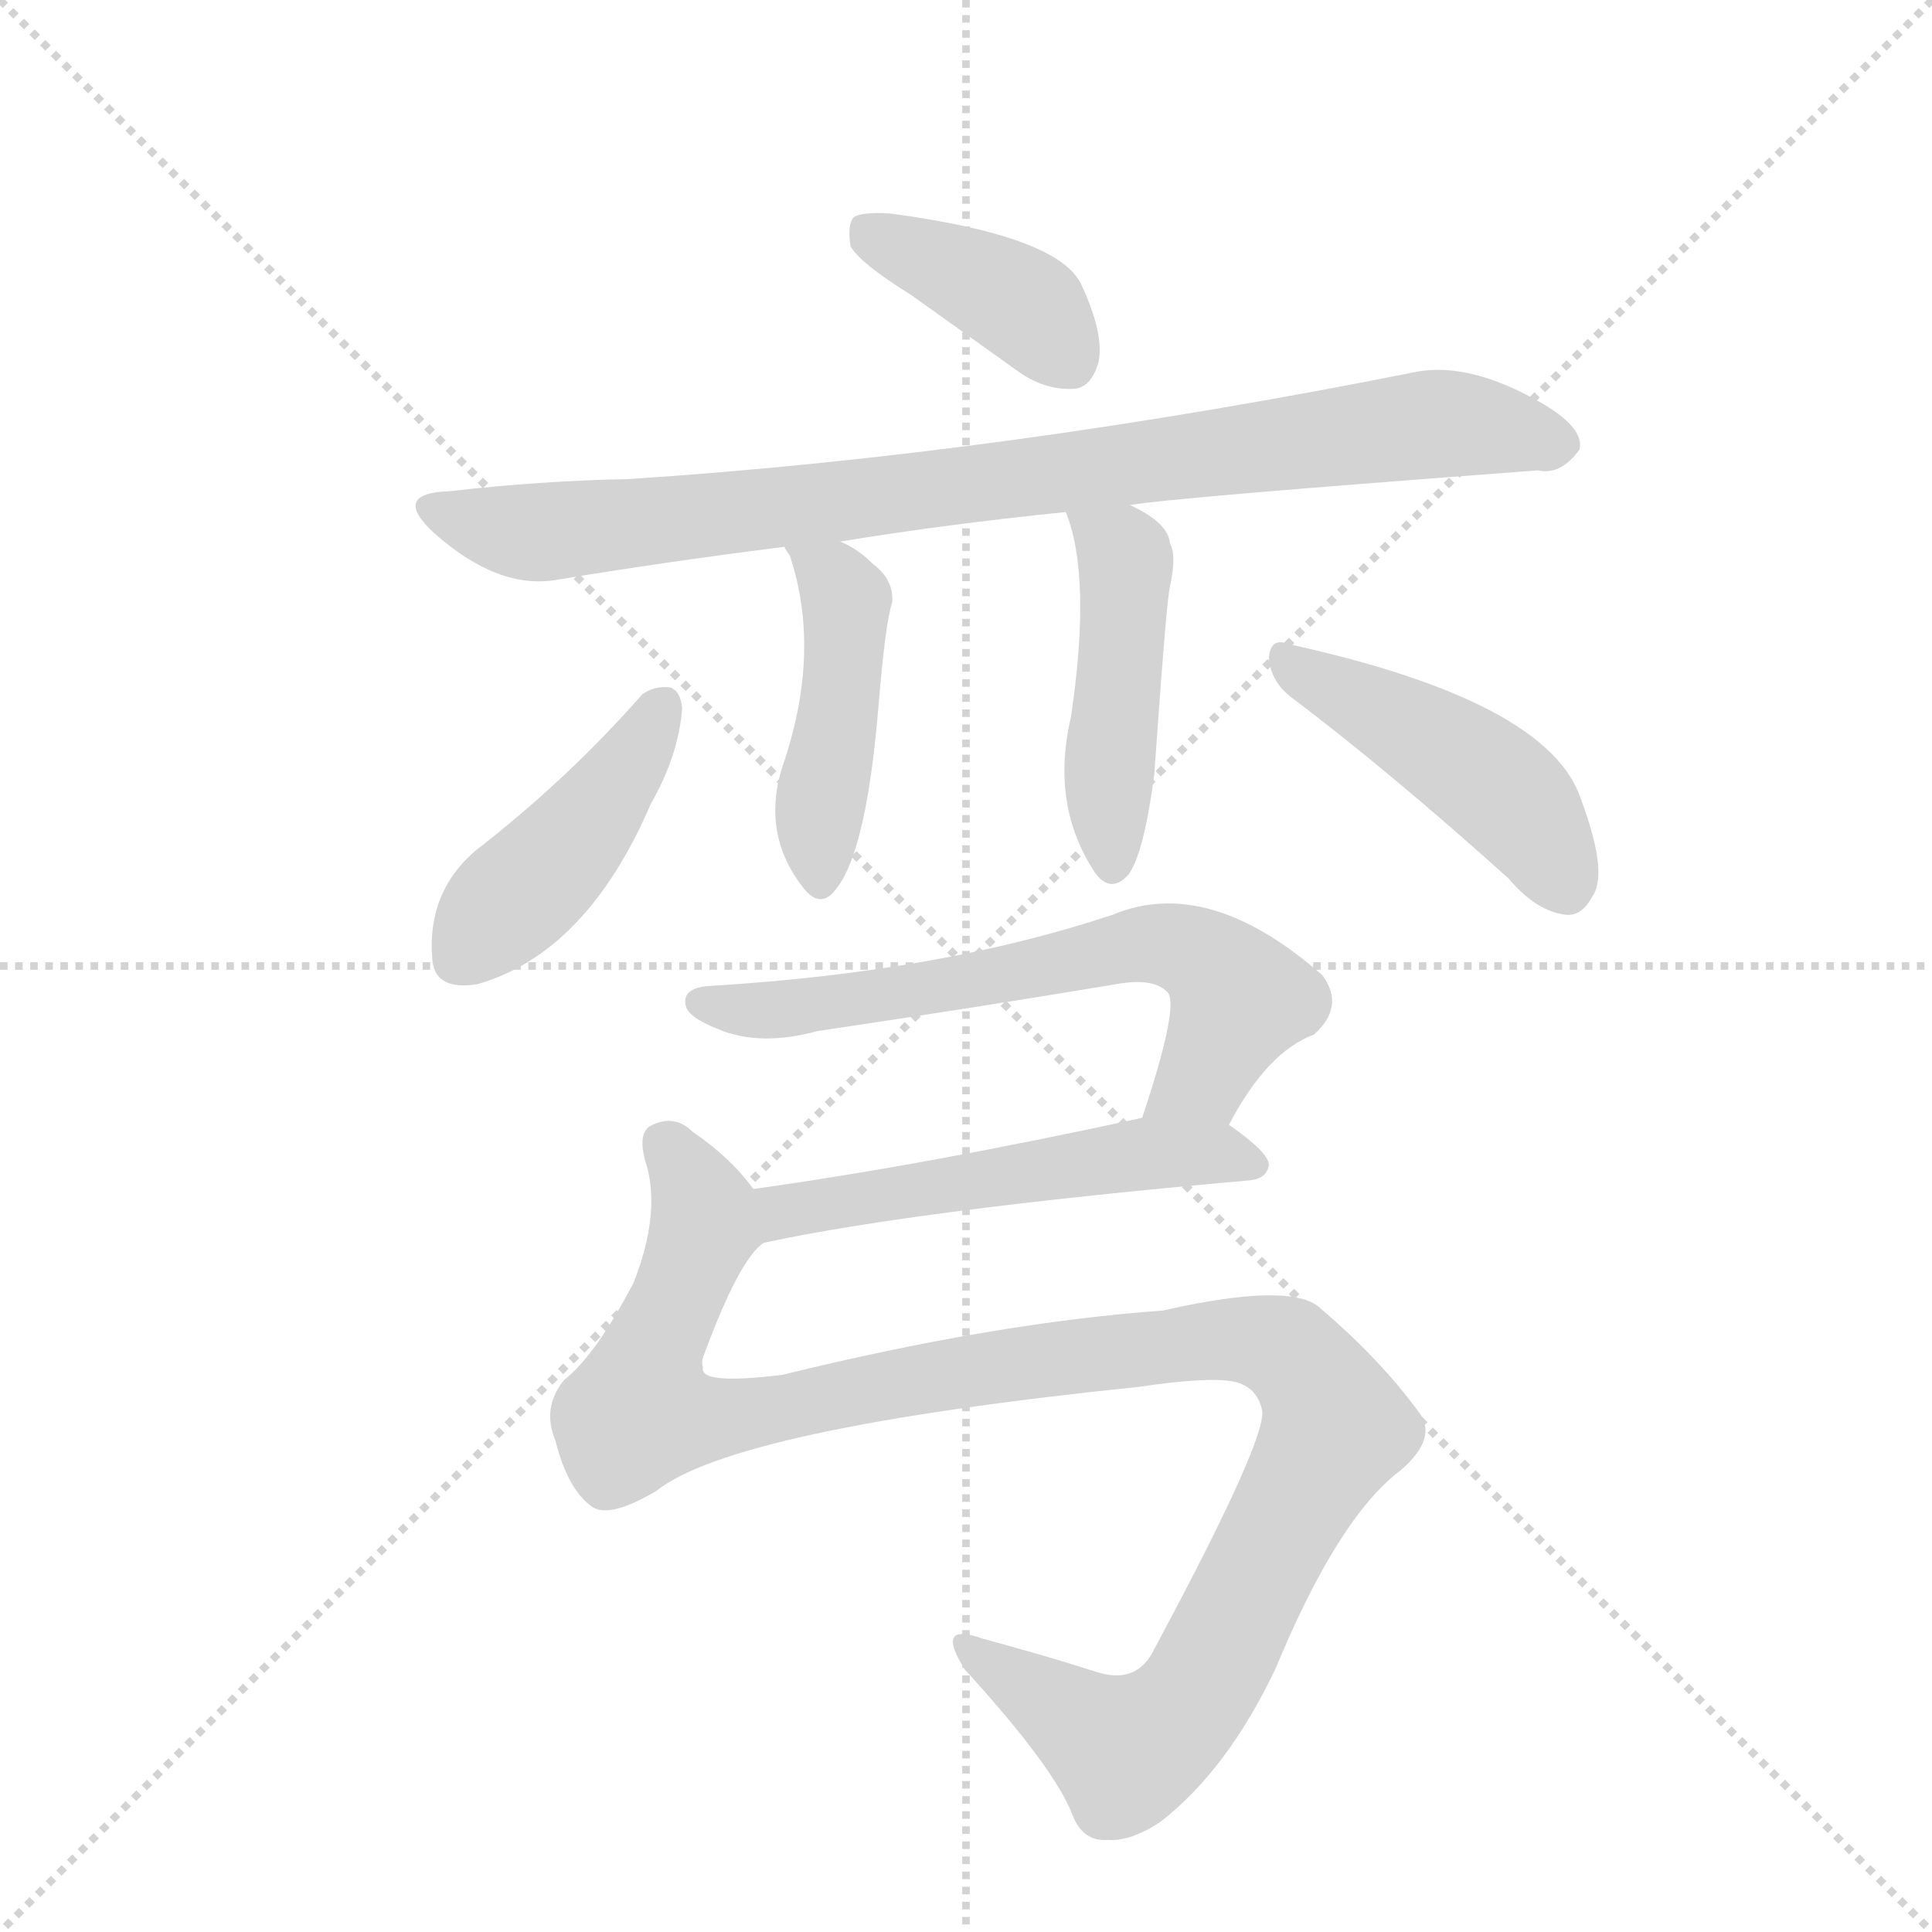 <svg version="1.1" viewBox="0 0 1024 1024" xmlns="http://www.w3.org/2000/svg">
  <g stroke="lightgray" stroke-dasharray="1,1" stroke-width="1" transform="scale(4, 4)">
    <line x1="0" y1="0" x2="256" y2="256"></line>
    <line x1="256" y1="0" x2="0" y2="256"></line>
    <line x1="128" y1="0" x2="128" y2="256"></line>
    <line x1="0" y1="128" x2="256" y2="128"></line>
  </g>
  <g transform="scale(0.92, -0.92) translate(60, -900)">
    <style type="text/css">
      
        @keyframes keyframes0 {
          from {
            stroke: blue;
            stroke-dashoffset: 398;
            stroke-width: 128;
          }
          56% {
            animation-timing-function: step-end;
            stroke: blue;
            stroke-dashoffset: 0;
            stroke-width: 128;
          }
          to {
            stroke: black;
            stroke-width: 1024;
          }
        }
        #make-me-a-hanzi-animation-0 {
          animation: keyframes0 0.574s both;
          animation-delay: 0s;
          animation-timing-function: linear;
        }
      
        @keyframes keyframes1 {
          from {
            stroke: blue;
            stroke-dashoffset: 907;
            stroke-width: 128;
          }
          75% {
            animation-timing-function: step-end;
            stroke: blue;
            stroke-dashoffset: 0;
            stroke-width: 128;
          }
          to {
            stroke: black;
            stroke-width: 1024;
          }
        }
        #make-me-a-hanzi-animation-1 {
          animation: keyframes1 0.988s both;
          animation-delay: 0.574s;
          animation-timing-function: linear;
        }
      
        @keyframes keyframes2 {
          from {
            stroke: blue;
            stroke-dashoffset: 463;
            stroke-width: 128;
          }
          60% {
            animation-timing-function: step-end;
            stroke: blue;
            stroke-dashoffset: 0;
            stroke-width: 128;
          }
          to {
            stroke: black;
            stroke-width: 1024;
          }
        }
        #make-me-a-hanzi-animation-2 {
          animation: keyframes2 0.627s both;
          animation-delay: 1.562s;
          animation-timing-function: linear;
        }
      
        @keyframes keyframes3 {
          from {
            stroke: blue;
            stroke-dashoffset: 470;
            stroke-width: 128;
          }
          60% {
            animation-timing-function: step-end;
            stroke: blue;
            stroke-dashoffset: 0;
            stroke-width: 128;
          }
          to {
            stroke: black;
            stroke-width: 1024;
          }
        }
        #make-me-a-hanzi-animation-3 {
          animation: keyframes3 0.632s both;
          animation-delay: 2.189s;
          animation-timing-function: linear;
        }
      
        @keyframes keyframes4 {
          from {
            stroke: blue;
            stroke-dashoffset: 442;
            stroke-width: 128;
          }
          59% {
            animation-timing-function: step-end;
            stroke: blue;
            stroke-dashoffset: 0;
            stroke-width: 128;
          }
          to {
            stroke: black;
            stroke-width: 1024;
          }
        }
        #make-me-a-hanzi-animation-4 {
          animation: keyframes4 0.61s both;
          animation-delay: 2.821s;
          animation-timing-function: linear;
        }
      
        @keyframes keyframes5 {
          from {
            stroke: blue;
            stroke-dashoffset: 468;
            stroke-width: 128;
          }
          60% {
            animation-timing-function: step-end;
            stroke: blue;
            stroke-dashoffset: 0;
            stroke-width: 128;
          }
          to {
            stroke: black;
            stroke-width: 1024;
          }
        }
        #make-me-a-hanzi-animation-5 {
          animation: keyframes5 0.631s both;
          animation-delay: 3.431s;
          animation-timing-function: linear;
        }
      
        @keyframes keyframes6 {
          from {
            stroke: blue;
            stroke-dashoffset: 662;
            stroke-width: 128;
          }
          68% {
            animation-timing-function: step-end;
            stroke: blue;
            stroke-dashoffset: 0;
            stroke-width: 128;
          }
          to {
            stroke: black;
            stroke-width: 1024;
          }
        }
        #make-me-a-hanzi-animation-6 {
          animation: keyframes6 0.789s both;
          animation-delay: 4.062s;
          animation-timing-function: linear;
        }
      
        @keyframes keyframes7 {
          from {
            stroke: blue;
            stroke-dashoffset: 542;
            stroke-width: 128;
          }
          64% {
            animation-timing-function: step-end;
            stroke: blue;
            stroke-dashoffset: 0;
            stroke-width: 128;
          }
          to {
            stroke: black;
            stroke-width: 1024;
          }
        }
        #make-me-a-hanzi-animation-7 {
          animation: keyframes7 0.691s both;
          animation-delay: 4.851s;
          animation-timing-function: linear;
        }
      
        @keyframes keyframes8 {
          from {
            stroke: blue;
            stroke-dashoffset: 1185;
            stroke-width: 128;
          }
          79% {
            animation-timing-function: step-end;
            stroke: blue;
            stroke-dashoffset: 0;
            stroke-width: 128;
          }
          to {
            stroke: black;
            stroke-width: 1024;
          }
        }
        #make-me-a-hanzi-animation-8 {
          animation: keyframes8 1.214s both;
          animation-delay: 5.542s;
          animation-timing-function: linear;
        }
      
    </style>
    
      <path d="M 465 730 L 528 685 Q 543 675 559 676 Q 569 677 573 692 Q 576 708 563 736 Q 550 764 453 777 Q 437 778 432 775 Q 428 771 430 758 Q 436 748 465 730 Z" fill="lightgray"></path>
    
      <path d="M 591 609 Q 612 613 826 629 Q 839 626 850 641 Q 853 654 826 669 Q 787 691 757 686 Q 517 638 302 624 Q 251 623 199 617 Q 165 616 190 593 Q 227 560 261 566 Q 321 576 392 585 L 424 588 Q 485 598 554 605 L 591 609 Z" fill="lightgray"></path>
    
      <path d="M 392 585 Q 392 584 395 580 Q 413 526 392 462 Q 377 420 404 387 Q 413 377 421 387 Q 439 408 446 492 Q 450 541 454 553 Q 455 566 443 575 Q 434 584 424 588 C 397 601 378 610 392 585 Z" fill="lightgray"></path>
    
      <path d="M 554 605 Q 569 568 557 487 Q 545 436 571 397 Q 580 385 590 396 Q 599 408 605 454 Q 612 554 614 562 Q 618 580 614 587 Q 613 599 591 609 C 564 622 544 632 554 605 Z" fill="lightgray"></path>
    
      <path d="M 310 500 Q 267 451 214 410 Q 186 386 189 348 Q 190 329 215 333 Q 278 351 315 437 Q 331 465 333 492 Q 332 502 326 504 Q 317 505 310 500 Z" fill="lightgray"></path>
    
      <path d="M 683 499 Q 740 456 809 394 Q 825 375 842 373 Q 851 372 857 383 Q 867 396 851 439 Q 833 496 682 529 Q 672 533 671 521 Q 672 508 683 499 Z" fill="lightgray"></path>
    
      <path d="M 648 252 Q 670 294 697 304 Q 715 320 702 338 Q 636 396 581 373 Q 482 340 349 332 Q 333 331 335 321 Q 336 314 354 307 Q 378 297 411 306 Q 499 319 583 333 Q 605 337 613 328 Q 619 319 598 256 C 589 227 633 226 648 252 Z" fill="lightgray"></path>
    
      <path d="M 380 184 Q 468 203 660 220 Q 670 221 671 229 Q 671 236 648 252 C 632 263 627 262 598 256 Q 474 229 374 215 C 344 211 351 178 380 184 Z" fill="lightgray"></path>
    
      <path d="M 318 41 Q 363 77 596 101 Q 636 107 651 104 Q 664 101 667 88 Q 671 73 605 -50 Q 595 -71 571 -63 Q 543 -54 506 -44 Q 478 -34 496 -62 Q 548 -119 558 -146 Q 564 -161 578 -160 Q 591 -161 608 -150 Q 647 -120 675 -61 Q 711 26 747 53 Q 769 72 757 87 Q 735 117 701 146 Q 685 162 610 145 Q 513 138 391 108 Q 343 102 345 112 Q 344 115 345 118 Q 366 175 380 184 C 390 198 390 198 374 215 Q 361 233 339 248 Q 329 258 316 252 Q 306 248 313 227 Q 320 199 305 161 Q 283 119 265 105 Q 252 89 260 70 Q 267 42 281 32 Q 291 25 318 41 Z" fill="lightgray"></path>
    
    
      <clipPath id="make-me-a-hanzi-clip-0">
        <path d="M 465 730 L 528 685 Q 543 675 559 676 Q 569 677 573 692 Q 576 708 563 736 Q 550 764 453 777 Q 437 778 432 775 Q 428 771 430 758 Q 436 748 465 730 Z"></path>
      </clipPath>
      <path clip-path="url(#make-me-a-hanzi-clip-0)" d="M 438 769 L 523 729 L 555 693" fill="none" id="make-me-a-hanzi-animation-0" stroke-dasharray="270 540" stroke-linecap="round"></path>
    
      <clipPath id="make-me-a-hanzi-clip-1">
        <path d="M 591 609 Q 612 613 826 629 Q 839 626 850 641 Q 853 654 826 669 Q 787 691 757 686 Q 517 638 302 624 Q 251 623 199 617 Q 165 616 190 593 Q 227 560 261 566 Q 321 576 392 585 L 424 588 Q 485 598 554 605 L 591 609 Z"></path>
      </clipPath>
      <path clip-path="url(#make-me-a-hanzi-clip-1)" d="M 192 606 L 235 594 L 263 594 L 765 656 L 837 644" fill="none" id="make-me-a-hanzi-animation-1" stroke-dasharray="779 1558" stroke-linecap="round"></path>
    
      <clipPath id="make-me-a-hanzi-clip-2">
        <path d="M 392 585 Q 392 584 395 580 Q 413 526 392 462 Q 377 420 404 387 Q 413 377 421 387 Q 439 408 446 492 Q 450 541 454 553 Q 455 566 443 575 Q 434 584 424 588 C 397 601 378 610 392 585 Z"></path>
      </clipPath>
      <path clip-path="url(#make-me-a-hanzi-clip-2)" d="M 397 585 L 428 554 L 426 505 L 411 426 L 413 392" fill="none" id="make-me-a-hanzi-animation-2" stroke-dasharray="335 670" stroke-linecap="round"></path>
    
      <clipPath id="make-me-a-hanzi-clip-3">
        <path d="M 554 605 Q 569 568 557 487 Q 545 436 571 397 Q 580 385 590 396 Q 599 408 605 454 Q 612 554 614 562 Q 618 580 614 587 Q 613 599 591 609 C 564 622 544 632 554 605 Z"></path>
      </clipPath>
      <path clip-path="url(#make-me-a-hanzi-clip-3)" d="M 561 602 L 587 581 L 589 573 L 579 461 L 581 401" fill="none" id="make-me-a-hanzi-animation-3" stroke-dasharray="342 684" stroke-linecap="round"></path>
    
      <clipPath id="make-me-a-hanzi-clip-4">
        <path d="M 310 500 Q 267 451 214 410 Q 186 386 189 348 Q 190 329 215 333 Q 278 351 315 437 Q 331 465 333 492 Q 332 502 326 504 Q 317 505 310 500 Z"></path>
      </clipPath>
      <path clip-path="url(#make-me-a-hanzi-clip-4)" d="M 322 494 L 279 426 L 207 349" fill="none" id="make-me-a-hanzi-animation-4" stroke-dasharray="314 628" stroke-linecap="round"></path>
    
      <clipPath id="make-me-a-hanzi-clip-5">
        <path d="M 683 499 Q 740 456 809 394 Q 825 375 842 373 Q 851 372 857 383 Q 867 396 851 439 Q 833 496 682 529 Q 672 533 671 521 Q 672 508 683 499 Z"></path>
      </clipPath>
      <path clip-path="url(#make-me-a-hanzi-clip-5)" d="M 682 518 L 806 444 L 843 388" fill="none" id="make-me-a-hanzi-animation-5" stroke-dasharray="340 680" stroke-linecap="round"></path>
    
      <clipPath id="make-me-a-hanzi-clip-6">
        <path d="M 648 252 Q 670 294 697 304 Q 715 320 702 338 Q 636 396 581 373 Q 482 340 349 332 Q 333 331 335 321 Q 336 314 354 307 Q 378 297 411 306 Q 499 319 583 333 Q 605 337 613 328 Q 619 319 598 256 C 589 227 633 226 648 252 Z"></path>
      </clipPath>
      <path clip-path="url(#make-me-a-hanzi-clip-6)" d="M 344 322 L 417 321 L 605 357 L 637 346 L 654 325 L 631 279 L 605 266" fill="none" id="make-me-a-hanzi-animation-6" stroke-dasharray="534 1068" stroke-linecap="round"></path>
    
      <clipPath id="make-me-a-hanzi-clip-7">
        <path d="M 380 184 Q 468 203 660 220 Q 670 221 671 229 Q 671 236 648 252 C 632 263 627 262 598 256 Q 474 229 374 215 C 344 211 351 178 380 184 Z"></path>
      </clipPath>
      <path clip-path="url(#make-me-a-hanzi-clip-7)" d="M 383 193 L 410 206 L 577 233 L 640 236 L 662 228" fill="none" id="make-me-a-hanzi-animation-7" stroke-dasharray="414 828" stroke-linecap="round"></path>
    
      <clipPath id="make-me-a-hanzi-clip-8">
        <path d="M 318 41 Q 363 77 596 101 Q 636 107 651 104 Q 664 101 667 88 Q 671 73 605 -50 Q 595 -71 571 -63 Q 543 -54 506 -44 Q 478 -34 496 -62 Q 548 -119 558 -146 Q 564 -161 578 -160 Q 591 -161 608 -150 Q 647 -120 675 -61 Q 711 26 747 53 Q 769 72 757 87 Q 735 117 701 146 Q 685 162 610 145 Q 513 138 391 108 Q 343 102 345 112 Q 344 115 345 118 Q 366 175 380 184 C 390 198 390 198 374 215 Q 361 233 339 248 Q 329 258 316 252 Q 306 248 313 227 Q 320 199 305 161 Q 283 119 265 105 Q 252 89 260 70 Q 267 42 281 32 Q 291 25 318 41 Z"></path>
      </clipPath>
      <path clip-path="url(#make-me-a-hanzi-clip-8)" d="M 324 240 L 346 201 L 316 124 L 309 87 L 331 82 L 370 85 L 518 114 L 626 128 L 675 125 L 702 97 L 710 78 L 634 -68 L 605 -99 L 589 -109 L 498 -51" fill="none" id="make-me-a-hanzi-animation-8" stroke-dasharray="1057 2114" stroke-linecap="round"></path>
    
  </g>
</svg>